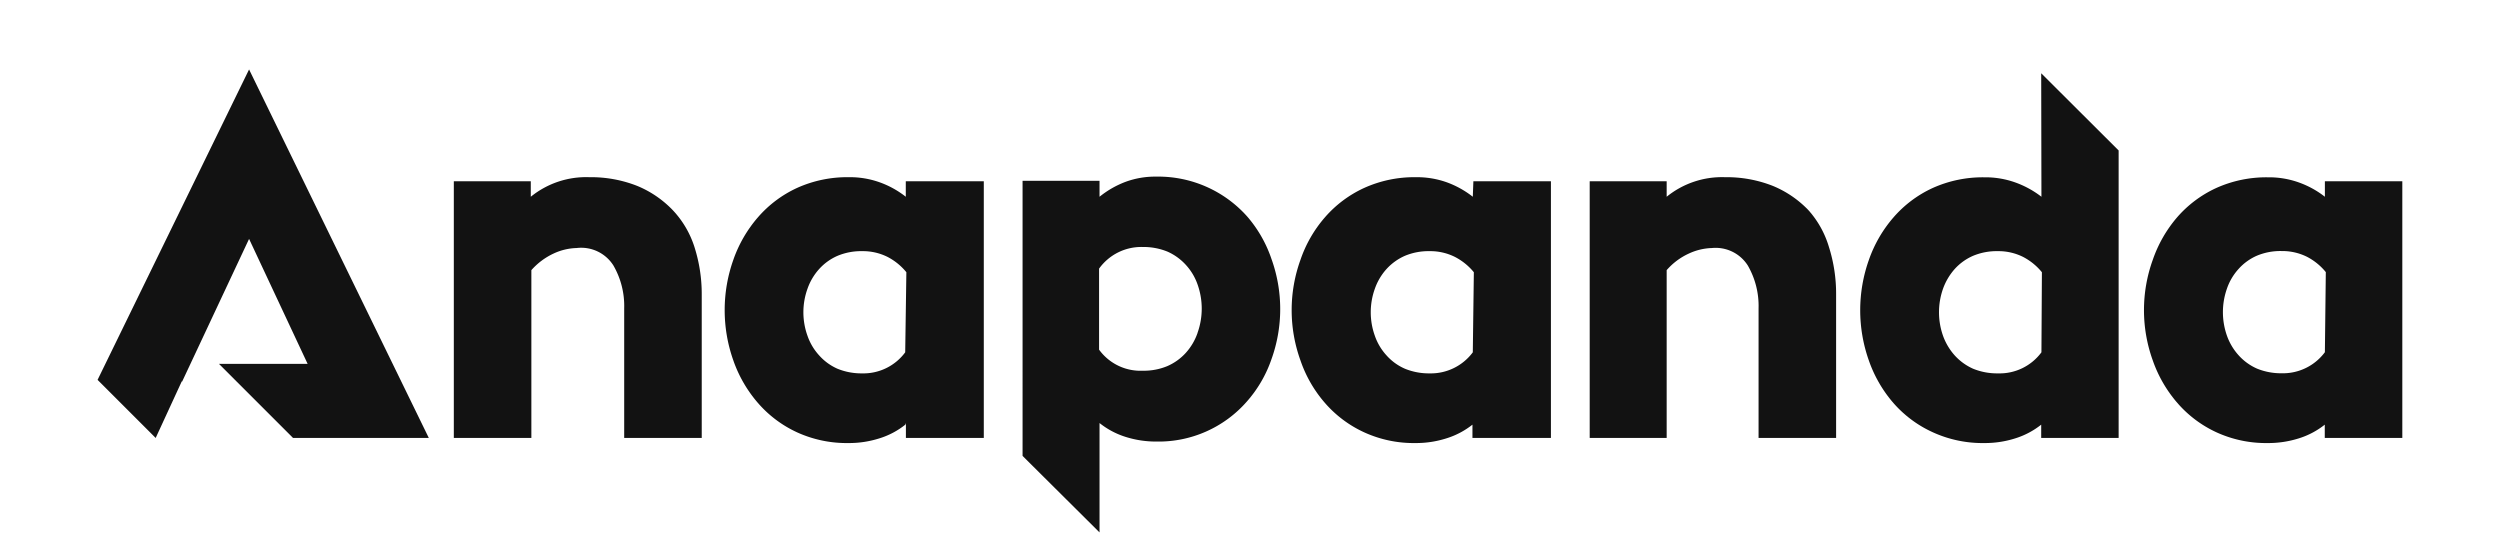 <svg id="Layer_1" data-name="Layer 1" xmlns="http://www.w3.org/2000/svg" viewBox="0 0 216 48"><title>anapanda_logo_1</title><polygon points="8.43 32.82 13.45 37.84 15.7 32.96 15.74 32.96 21.52 20.64 26.58 31.44 18.92 31.44 25.32 37.84 29.58 37.84 29.58 37.84 37.05 37.84 21.52 6 8.43 32.82" fill="#121212"/><path d="M58.11,18.14a9,9,0,0,0-3.06-2.08,10.86,10.86,0,0,0-4.13-.75A7.58,7.58,0,0,0,45.86,17V15.66H39.21V37.84h6.7V23.34a5.88,5.88,0,0,1,1.91-1.43,5,5,0,0,1,2-.48A3.29,3.29,0,0,1,53,22.94a7,7,0,0,1,.93,3.72V37.84h6.7V25.46A13.39,13.39,0,0,0,60,21.34,8.31,8.31,0,0,0,58.11,18.14Z" fill="#121212"/><path d="M78.26,17A8,8,0,0,0,76,15.75a7.62,7.62,0,0,0-2.66-.44,10.53,10.53,0,0,0-4.48.93,10,10,0,0,0-3.37,2.53,11.24,11.24,0,0,0-2.13,3.68,13,13,0,0,0,0,8.69,11.24,11.24,0,0,0,2.13,3.68,10,10,0,0,0,3.37,2.53,10.35,10.35,0,0,0,4.44.93,8.65,8.65,0,0,0,2.66-.4,6.8,6.8,0,0,0,2.26-1.19l.05-.14v1.29H85V15.66H78.26Zm-.05,13.44a4.49,4.49,0,0,1-3.72,1.82l0,0a5.47,5.47,0,0,1-2.13-.4,4.6,4.6,0,0,1-1.59-1.16,4.83,4.83,0,0,1-1-1.68,6,6,0,0,1,0-4.08,5,5,0,0,1,1-1.69,4.61,4.61,0,0,1,1.6-1.15,5.29,5.29,0,0,1,2.13-.4,4.76,4.76,0,0,1,2.17.49,5.15,5.15,0,0,1,1.64,1.33Z" fill="#121212"/><path d="M107.77,18.72a10.29,10.29,0,0,0-7.86-3.46,7.44,7.44,0,0,0-2.66.45A8.12,8.12,0,0,0,95,17V15.62l-6.65,0V39.39L95,46V36.55a6.91,6.91,0,0,0,2.26,1.2,8.65,8.65,0,0,0,2.66.4,10.12,10.12,0,0,0,7.81-3.46,10.86,10.86,0,0,0,2.12-3.64,12.8,12.8,0,0,0,0-8.69A11,11,0,0,0,107.77,18.72Zm-4.31,10.07a5,5,0,0,1-1,1.69,4.65,4.65,0,0,1-1.6,1.15,5.27,5.27,0,0,1-2.12.4,4.42,4.42,0,0,1-3.78-1.82v-7a4.49,4.49,0,0,1,3.78-1.87h0a5.47,5.47,0,0,1,2.13.4,4.74,4.74,0,0,1,1.6,1.16,4.86,4.86,0,0,1,1,1.68,6.22,6.22,0,0,1,0,4.17Z" fill="#121212"/><path d="M127.25,17A8.12,8.12,0,0,0,125,15.75a7.66,7.66,0,0,0-2.66-.44,10.5,10.5,0,0,0-4.48.93,10,10,0,0,0-3.38,2.53,11,11,0,0,0-2.12,3.68,12.8,12.8,0,0,0,0,8.69,11,11,0,0,0,2.12,3.68,10,10,0,0,0,3.38,2.53,10.3,10.3,0,0,0,4.43.93,8.65,8.65,0,0,0,2.66-.4,6.94,6.94,0,0,0,2.27-1.19l0-.14v1.29H134V15.66h-6.7Zm0,13.44a4.52,4.52,0,0,1-3.73,1.82l0,0a5.47,5.47,0,0,1-2.13-.4,4.55,4.55,0,0,1-1.6-1.16,4.83,4.83,0,0,1-1-1.68,6,6,0,0,1,0-4.08,5,5,0,0,1,1-1.69,4.71,4.71,0,0,1,1.6-1.15,5.29,5.29,0,0,1,2.13-.4,4.76,4.76,0,0,1,2.17.49,5.18,5.18,0,0,1,1.65,1.33Z" fill="#121212"/><path d="M156.23,18.14a9,9,0,0,0-3.06-2.08,10.86,10.86,0,0,0-4.13-.75A7.58,7.58,0,0,0,144,17V15.66h-6.65V37.84H144V23.34a5.67,5.67,0,0,1,1.91-1.43,5.05,5.05,0,0,1,2-.48,3.29,3.29,0,0,1,3.1,1.51,7,7,0,0,1,.93,3.72V37.84h6.7V25.46a13.39,13.39,0,0,0-.62-4.12A8.31,8.31,0,0,0,156.23,18.14Z" fill="#121212"/><path d="M176.38,17a8.17,8.17,0,0,0-2.27-1.24,7.62,7.62,0,0,0-2.66-.44,10.53,10.53,0,0,0-4.48.93,10,10,0,0,0-3.37,2.53,11.24,11.24,0,0,0-2.13,3.68,13,13,0,0,0,0,8.69,11.24,11.24,0,0,0,2.13,3.68A10,10,0,0,0,167,37.35a10.35,10.35,0,0,0,4.44.93,8.65,8.65,0,0,0,2.66-.4,6.9,6.9,0,0,0,2.26-1.19l0-.14v1.29h6.69V13l-6.69-6.67Zm0,13.44a4.49,4.49,0,0,1-3.72,1.82l-.05,0a5.47,5.47,0,0,1-2.13-.4,4.74,4.74,0,0,1-1.6-1.16,5.15,5.15,0,0,1-1-1.68,6.12,6.12,0,0,1,0-4.08,5.2,5.2,0,0,1,1-1.69,4.61,4.61,0,0,1,1.6-1.15,5.29,5.29,0,0,1,2.13-.4,4.76,4.76,0,0,1,2.17.49,5.15,5.15,0,0,1,1.64,1.33Z" fill="#121212"/><path d="M200.87,15.66V17a8,8,0,0,0-2.26-1.24,7.62,7.62,0,0,0-2.66-.44,10.53,10.53,0,0,0-4.48.93,10,10,0,0,0-3.37,2.53A11.24,11.24,0,0,0,186,22.45a12.8,12.8,0,0,0,0,8.69,11.24,11.24,0,0,0,2.13,3.68,10,10,0,0,0,3.37,2.53,10.3,10.3,0,0,0,4.43.93,8.76,8.76,0,0,0,2.67-.4,6.9,6.9,0,0,0,2.26-1.19l0-.14v1.29h6.7V15.66Zm0,14.77a4.51,4.51,0,0,1-3.73,1.82l0,0a5.47,5.47,0,0,1-2.13-.4,4.64,4.64,0,0,1-1.6-1.16,5,5,0,0,1-1-1.68,6.12,6.12,0,0,1,0-4.08,4.87,4.87,0,0,1,1-1.69,4.58,4.58,0,0,1,1.59-1.15,5.29,5.29,0,0,1,2.13-.4,4.8,4.8,0,0,1,2.18.49,5.15,5.15,0,0,1,1.64,1.33Z" fill="#121212"/></svg>